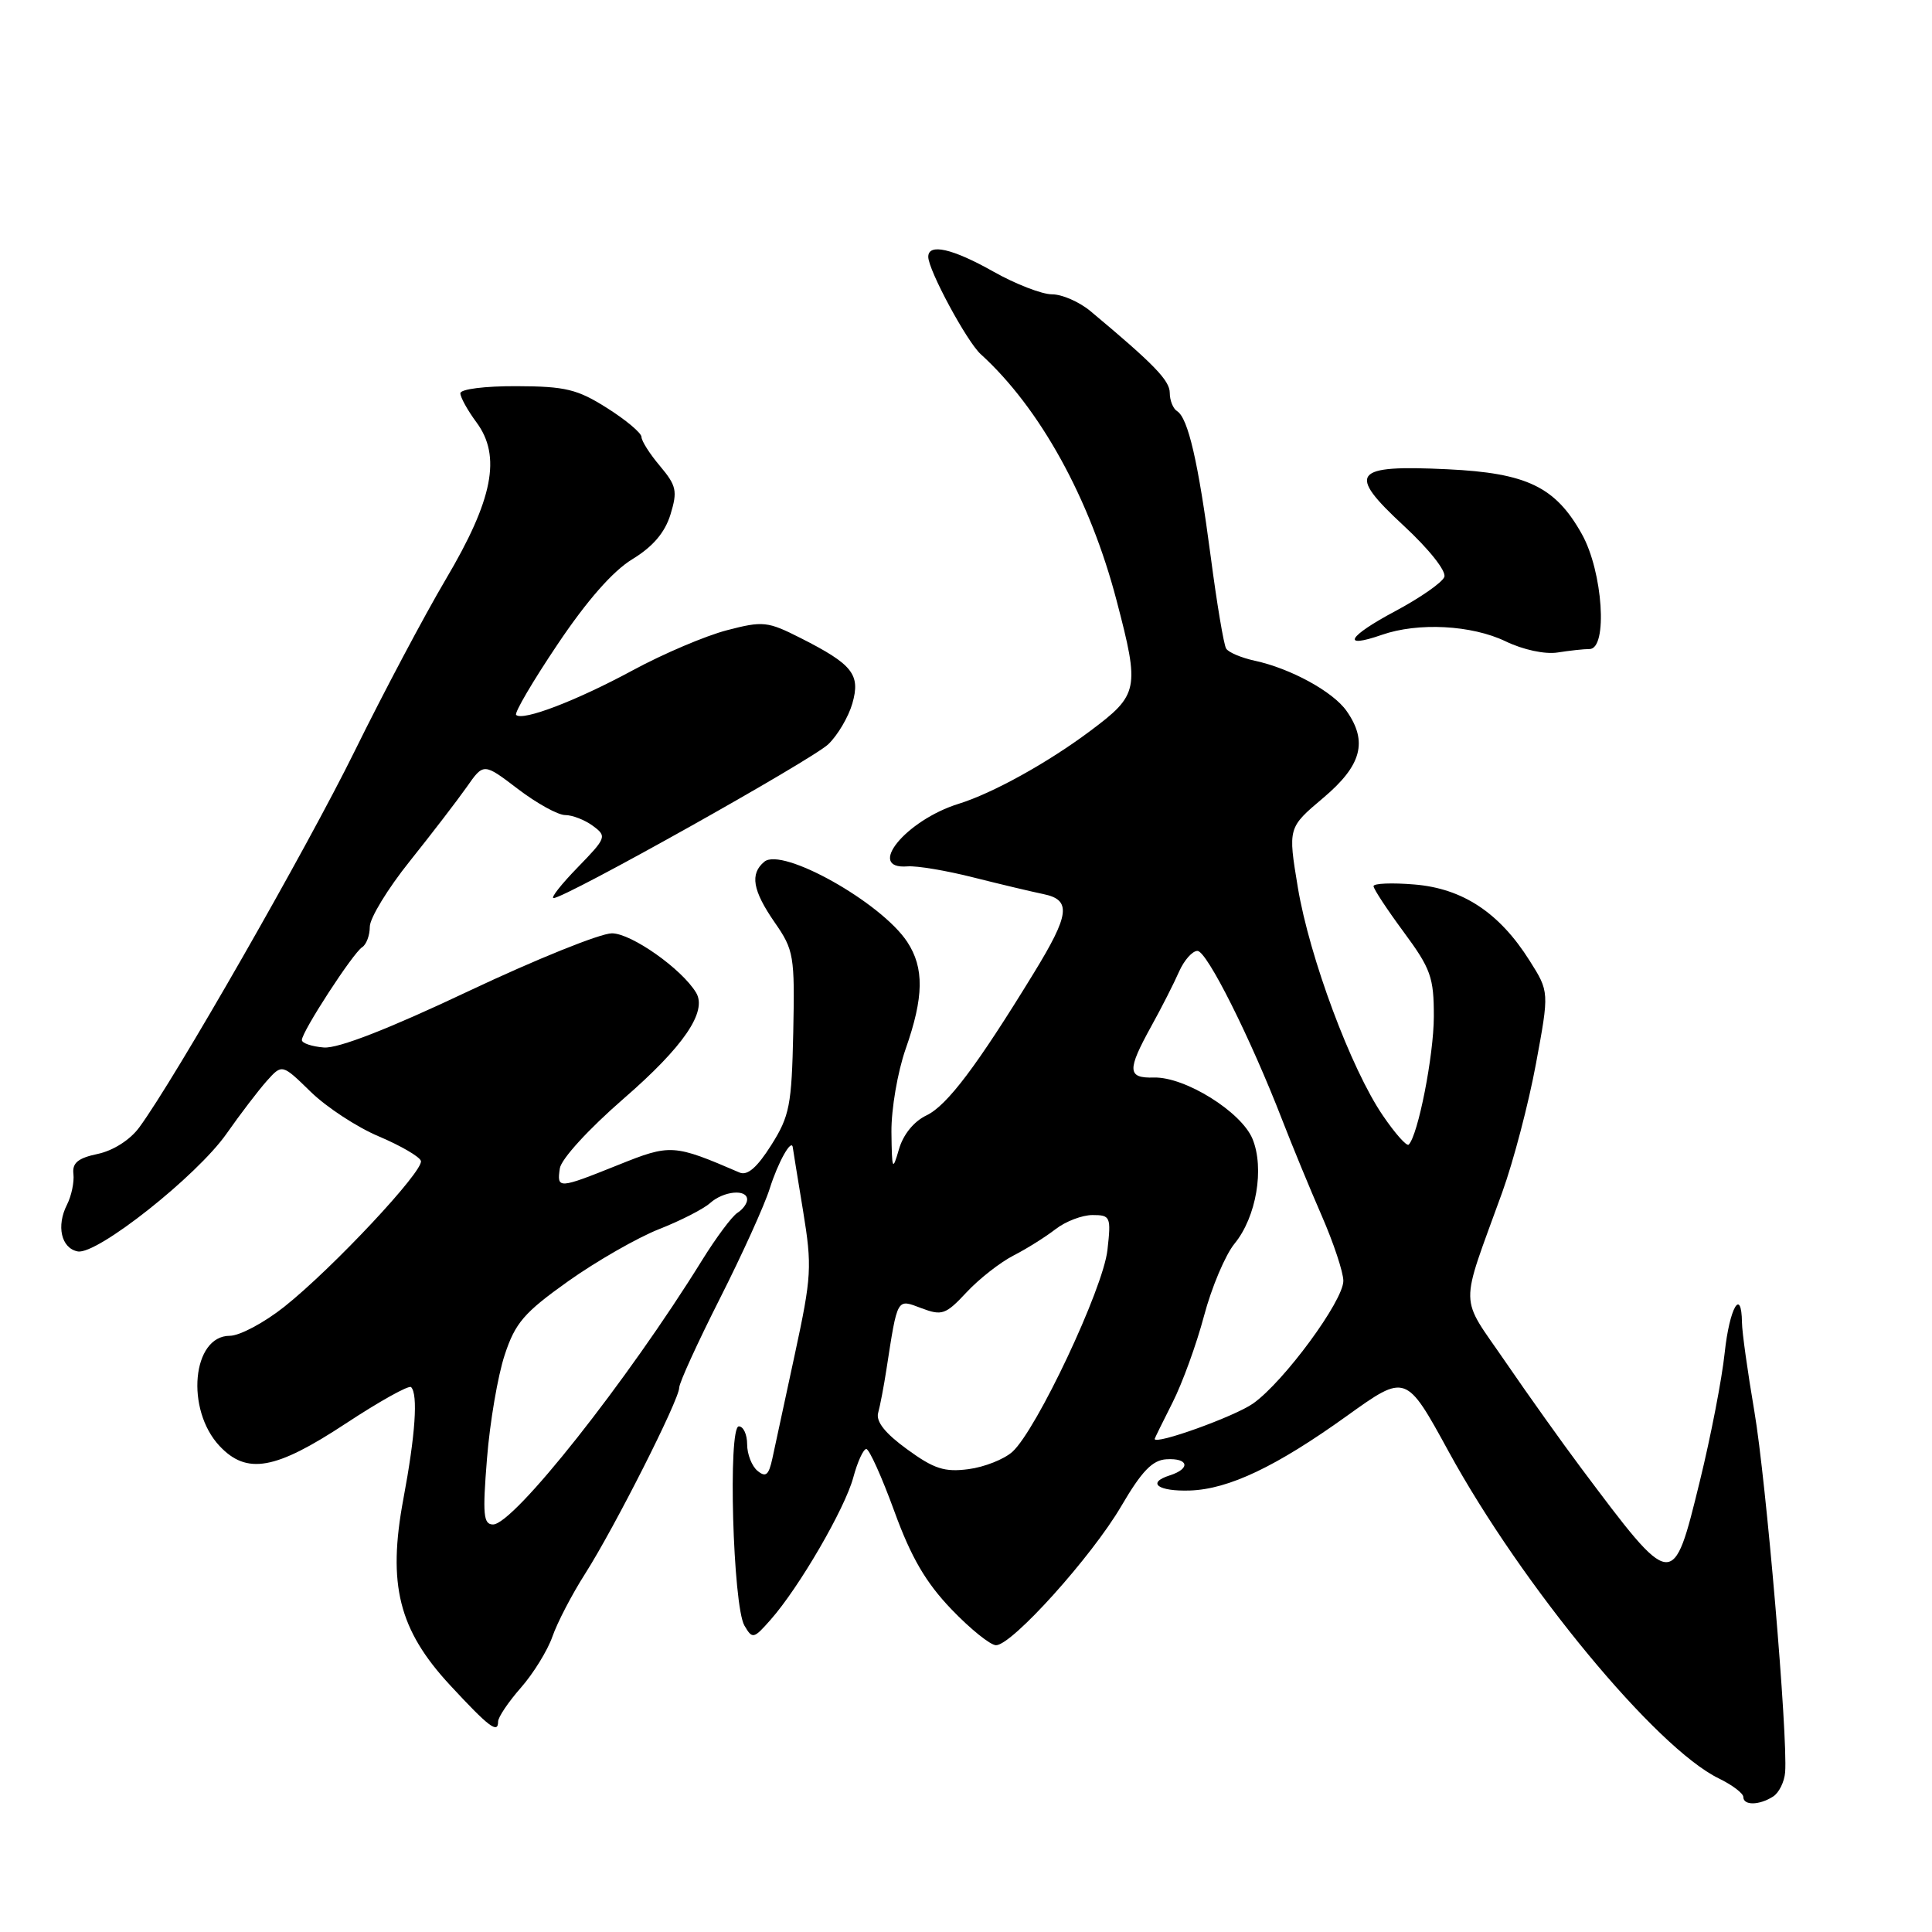 <?xml version="1.0" encoding="UTF-8" standalone="no"?>
<!DOCTYPE svg PUBLIC "-//W3C//DTD SVG 1.1//EN" "http://www.w3.org/Graphics/SVG/1.1/DTD/svg11.dtd" >
<svg xmlns="http://www.w3.org/2000/svg" xmlns:xlink="http://www.w3.org/1999/xlink" version="1.1" viewBox="0 0 256 256">
 <g >
 <path fill="currentColor"
d=" M 234.93 238.06 C 235.72 237.57 236.44 236.11 236.54 234.83 C 236.91 230.03 234.02 196.14 232.46 187.00 C 231.57 181.78 230.83 176.49 230.82 175.25 C 230.76 170.51 229.17 173.29 228.53 179.25 C 228.17 182.69 226.69 190.34 225.24 196.25 C 221.66 210.85 221.75 210.86 209.49 194.50 C 207.02 191.20 202.52 184.89 199.50 180.48 C 193.30 171.43 193.35 173.77 199.05 158.00 C 200.54 153.88 202.55 146.21 203.52 140.96 C 205.29 131.42 205.29 131.42 202.68 127.29 C 198.68 120.94 193.82 117.73 187.43 117.20 C 184.44 116.95 182.00 117.05 182.00 117.42 C 182.00 117.79 183.80 120.52 186.00 123.50 C 189.59 128.36 190.00 129.51 189.99 134.71 C 189.98 139.85 187.90 150.43 186.66 151.67 C 186.40 151.93 184.86 150.20 183.24 147.82 C 179.03 141.67 173.51 126.85 171.97 117.59 C 170.66 109.67 170.66 109.67 175.33 105.73 C 180.43 101.43 181.28 98.27 178.43 94.21 C 176.64 91.65 171.01 88.57 166.26 87.55 C 164.48 87.16 162.77 86.44 162.47 85.94 C 162.16 85.45 161.24 79.97 160.43 73.78 C 158.78 61.24 157.43 55.38 155.97 54.48 C 155.44 54.15 155.00 53.06 155.00 52.06 C 155.00 50.41 152.90 48.25 144.52 41.25 C 143.04 40.01 140.74 39.00 139.40 39.00 C 138.06 39.00 134.58 37.65 131.65 36.00 C 126.21 32.93 123.00 32.20 123.00 34.03 C 123.00 35.78 128.11 45.26 129.95 46.93 C 137.79 54.05 144.42 66.06 147.95 79.56 C 151.04 91.35 150.90 92.04 144.44 96.87 C 138.81 101.08 131.53 105.11 127.02 106.51 C 120.03 108.68 114.67 115.24 120.25 114.80 C 121.49 114.70 125.42 115.36 129.00 116.27 C 132.57 117.17 136.74 118.16 138.25 118.47 C 141.99 119.24 141.76 121.14 136.98 128.94 C 129.43 141.27 125.50 146.48 122.77 147.79 C 121.09 148.59 119.67 150.34 119.11 152.30 C 118.26 155.24 118.18 155.05 118.12 150.00 C 118.09 146.97 118.94 142.03 120.00 139.00 C 122.42 132.11 122.48 128.25 120.21 124.80 C 116.76 119.57 103.65 112.22 101.28 114.18 C 99.34 115.79 99.72 117.99 102.66 122.24 C 105.19 125.88 105.32 126.64 105.11 136.78 C 104.90 146.46 104.63 147.88 102.19 151.74 C 100.32 154.70 99.04 155.81 98.00 155.37 C 89.25 151.60 88.86 151.57 81.92 154.36 C 73.97 157.55 73.78 157.56 74.18 154.82 C 74.36 153.58 78.00 149.60 82.64 145.57 C 90.57 138.69 93.74 134.05 92.24 131.54 C 90.35 128.39 83.66 123.67 81.08 123.67 C 79.55 123.67 71.00 127.12 62.07 131.34 C 51.48 136.35 44.83 138.94 42.92 138.80 C 41.32 138.67 40.00 138.23 40.00 137.81 C 40.00 136.70 46.79 126.25 47.99 125.51 C 48.54 125.16 49.00 123.95 49.00 122.80 C 49.00 121.66 51.38 117.75 54.30 114.11 C 57.21 110.47 60.60 106.05 61.84 104.29 C 64.08 101.08 64.08 101.08 68.62 104.54 C 71.11 106.44 73.93 108.00 74.89 108.00 C 75.84 108.00 77.49 108.64 78.56 109.43 C 80.43 110.81 80.36 111.01 76.55 114.93 C 74.37 117.17 72.93 119.00 73.35 119.00 C 74.90 119.00 107.59 100.69 109.76 98.61 C 111.00 97.42 112.43 94.99 112.94 93.22 C 114.04 89.37 113.00 88.05 106.10 84.55 C 101.71 82.33 101.11 82.26 96.32 83.51 C 93.51 84.24 87.90 86.62 83.86 88.81 C 76.37 92.86 69.25 95.58 68.39 94.73 C 68.13 94.47 70.60 90.26 73.88 85.38 C 77.77 79.58 81.21 75.66 83.80 74.09 C 86.52 72.43 88.10 70.57 88.84 68.18 C 89.79 65.07 89.64 64.36 87.46 61.76 C 86.10 60.16 85.00 58.42 85.00 57.90 C 85.00 57.38 82.96 55.66 80.46 54.08 C 76.52 51.58 74.93 51.19 68.46 51.17 C 64.28 51.15 61.00 51.56 61.00 52.11 C 61.00 52.64 61.96 54.38 63.14 55.97 C 66.45 60.45 65.33 66.19 59.07 76.76 C 56.23 81.57 50.80 91.80 47.01 99.50 C 40.61 112.50 23.14 143.02 18.45 149.39 C 17.24 151.04 14.99 152.47 12.95 152.90 C 10.33 153.45 9.55 154.10 9.73 155.56 C 9.85 156.63 9.47 158.45 8.88 159.62 C 7.44 162.45 8.11 165.40 10.30 165.82 C 12.84 166.31 26.07 155.84 30.01 150.23 C 31.83 147.63 34.24 144.48 35.35 143.23 C 37.38 140.97 37.38 140.97 41.17 144.67 C 43.26 146.71 47.32 149.37 50.20 150.58 C 53.08 151.80 55.59 153.26 55.77 153.82 C 56.20 155.11 44.07 168.07 37.66 173.16 C 35.00 175.27 31.75 177.00 30.45 177.00 C 25.46 177.00 24.56 186.77 29.09 191.60 C 32.70 195.44 36.48 194.77 45.79 188.64 C 50.27 185.69 54.18 183.51 54.47 183.80 C 55.41 184.74 55.04 190.14 53.45 198.61 C 51.33 209.95 52.83 215.96 59.65 223.31 C 64.80 228.87 66.00 229.77 66.00 228.12 C 66.00 227.54 67.36 225.52 69.02 223.63 C 70.68 221.74 72.56 218.69 73.20 216.85 C 73.84 215.01 75.79 211.25 77.55 208.50 C 81.45 202.37 90.00 185.47 90.00 183.87 C 90.00 183.23 92.42 177.94 95.37 172.10 C 98.32 166.27 101.30 159.70 101.99 157.50 C 103.09 154.00 104.90 150.77 105.05 152.05 C 105.08 152.30 105.69 156.07 106.41 160.44 C 107.62 167.84 107.54 169.14 105.32 179.44 C 104.01 185.52 102.67 191.74 102.34 193.27 C 101.86 195.47 101.47 195.80 100.37 194.89 C 99.62 194.27 99.00 192.69 99.00 191.38 C 99.00 190.07 98.50 189.00 97.90 189.00 C 96.44 189.00 97.11 212.77 98.64 215.40 C 99.70 217.21 99.86 217.18 102.12 214.61 C 105.90 210.33 111.94 199.92 113.06 195.79 C 113.62 193.70 114.40 192.00 114.79 192.00 C 115.18 192.01 116.85 195.71 118.50 200.24 C 120.73 206.37 122.67 209.69 126.07 213.24 C 128.58 215.86 131.24 218.00 131.98 218.00 C 134.09 218.00 144.66 206.26 148.58 199.56 C 151.29 194.93 152.70 193.47 154.56 193.36 C 157.51 193.18 157.79 194.61 154.99 195.50 C 151.88 196.49 153.45 197.64 157.69 197.50 C 162.83 197.32 169.12 194.33 178.49 187.60 C 186.30 182.00 186.30 182.00 191.97 192.37 C 201.69 210.13 219.45 231.62 227.75 235.65 C 229.54 236.52 231.00 237.63 231.00 238.11 C 231.00 239.25 233.09 239.23 234.93 238.06 Z  M 210.62 86.00 C 213.07 86.00 212.39 75.75 209.61 70.78 C 206.11 64.51 202.33 62.68 191.81 62.18 C 179.23 61.58 178.41 62.63 185.99 69.65 C 189.38 72.79 191.67 75.69 191.38 76.45 C 191.10 77.19 188.16 79.23 184.86 80.99 C 178.58 84.34 177.63 86.02 183.10 84.12 C 187.91 82.44 195.01 82.82 199.50 84.98 C 201.82 86.10 204.71 86.72 206.38 86.46 C 207.96 86.21 209.87 86.00 210.62 86.00 Z  M 64.53 193.25 C 64.91 188.44 65.97 182.27 66.87 179.55 C 68.27 175.28 69.44 173.93 75.30 169.76 C 79.05 167.10 84.45 164.01 87.30 162.88 C 90.16 161.76 93.21 160.20 94.08 159.42 C 95.87 157.81 99.00 157.51 99.00 158.95 C 99.00 159.47 98.42 160.26 97.72 160.70 C 97.01 161.14 94.90 163.97 93.02 167.00 C 83.13 182.97 68.07 202.00 65.33 202.00 C 64.05 202.00 63.93 200.69 64.53 193.25 Z  M 120.20 192.04 C 117.29 189.93 116.04 188.36 116.36 187.21 C 116.62 186.27 117.11 183.70 117.45 181.50 C 118.95 171.83 118.80 172.10 122.09 173.34 C 124.82 174.37 125.31 174.20 128.08 171.23 C 129.74 169.45 132.54 167.26 134.30 166.36 C 136.06 165.46 138.57 163.88 139.88 162.86 C 141.20 161.84 143.39 161.00 144.76 161.00 C 147.14 161.00 147.24 161.22 146.74 165.65 C 146.16 170.79 137.36 189.46 134.15 192.37 C 133.05 193.36 130.43 194.40 128.33 194.67 C 125.16 195.09 123.75 194.63 120.20 192.04 Z  M 153.00 190.66 C 153.01 190.57 154.07 188.41 155.36 185.86 C 156.66 183.30 158.54 178.13 159.54 174.36 C 160.54 170.59 162.36 166.28 163.59 164.78 C 166.47 161.27 167.57 154.80 165.96 150.90 C 164.47 147.31 157.01 142.67 152.91 142.78 C 149.37 142.88 149.32 141.84 152.54 136.00 C 153.91 133.53 155.57 130.26 156.23 128.75 C 156.90 127.24 157.99 126.00 158.67 126.00 C 159.92 126.00 165.70 137.54 169.94 148.50 C 171.22 151.80 173.55 157.46 175.13 161.08 C 176.71 164.70 178.00 168.59 178.00 169.72 C 178.00 172.37 170.16 183.04 166.06 185.96 C 163.64 187.68 152.98 191.52 153.00 190.66 Z "/>
</g>
</svg>